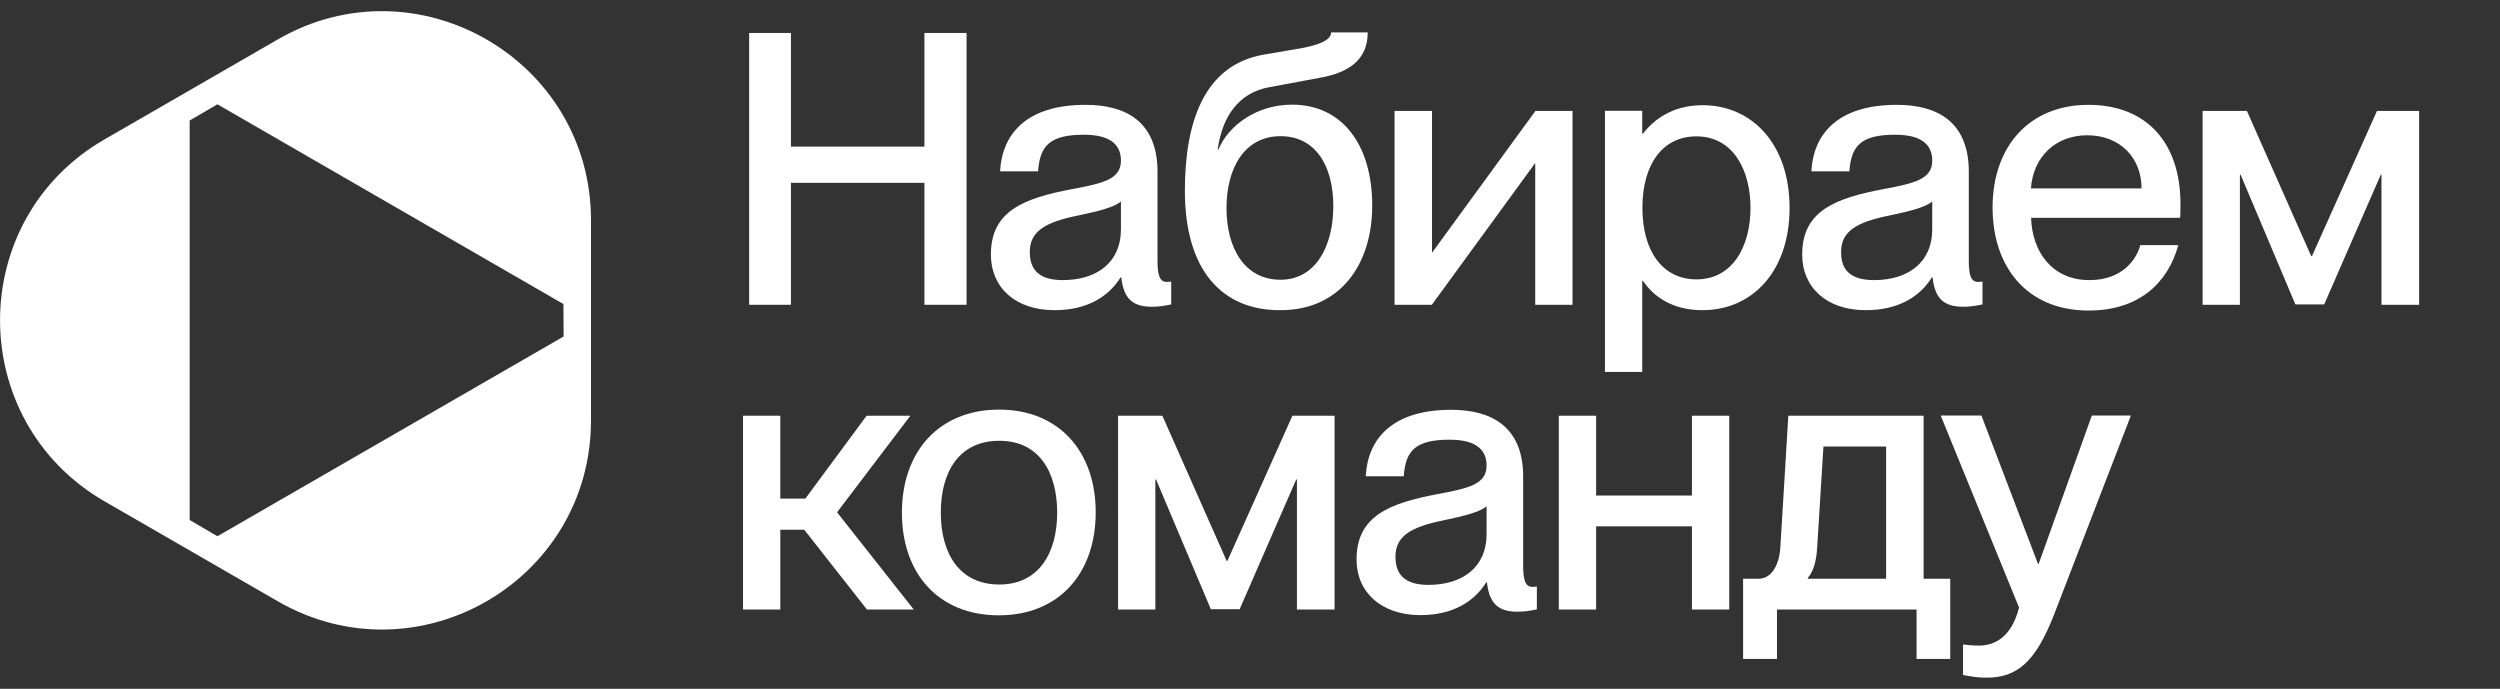 <?xml version="1.0" encoding="utf-8"?>
<!-- Generator: Adobe Illustrator 22.0.0, SVG Export Plug-In . SVG Version: 6.00 Build 0)  -->
<svg version="1.1" id="Layer_1" xmlns="http://www.w3.org/2000/svg" xmlns:xlink="http://www.w3.org/1999/xlink" x="0px" y="0px"
	 viewBox="0 0 1387.9 382.4" style="enable-background:new 0 0 1387.9 382.4;" xml:space="preserve">
<rect x="0" y="0" width="1387.9" height="382.4" fill="#333333" stroke="none"/>
<style type="text/css">
	.st0{fill:#FFFFFF;}
</style>
<path class="st0" d="M154.2,21.9L58,77.4c-77.3,44.6-77.3,156.2,0,200.9l96.2,55.5c77.3,44.6,173.9-11.1,173.9-100.4V122.3
	C328.1,33,231.4-22.7,154.2,21.9z M312.9,186.8L120.7,297.7c-6.9-4-8.5-5-15.4-9V66.9c6.9-4,8.5-5,15.4-9l192.1,110.9
	C312.9,176.9,312.9,178.8,312.9,186.8z"/>
<g>
	<path class="st0" d="M415.9,18.3h23.2v63.1h74.1V18.3h23.4v150.9h-23.4v-67.7h-74.1v67.7h-23.2V18.3z"/>
	<path class="st0" d="M550.1,141.3c0-24.1,18.1-31.2,45-36.3c16.9-3.2,27.2-5.3,27.2-15.8c0-7.8-4.6-14.4-20.5-14.4
		c-18.8,0-24.5,5.9-25.5,20.3h-21.1c1.1-20.7,14.6-36.9,47.5-36.9c22.2,0,39.9,9.3,39.9,37.1v49.4c0,7.8,1.1,11.8,5.1,11.8
		c0.6,0,1.3,0,2.5-0.2V169c-3.6,0.8-7.2,1.3-10.6,1.3c-10.3,0-15.8-4-17.1-16.3h-0.4c-7,11.2-19.2,18.2-36.7,18.2
		C563.8,172.2,550.1,159.7,550.1,141.3z M590,155.5c18.6,0,32.3-9.5,32.3-28.3v-15.4c-3.4,3.2-12.7,5.5-23.6,7.8
		c-19,3.8-27,9.1-27,20.3C571.7,150,577.1,155.5,590,155.5z"/>
	<path class="st0" d="M657.8,105.9c0-38,10.6-69.9,43.9-75.6l21.1-3.6c13.3-2.5,16.2-5.9,16.2-8.7h20.3c0,15.8-11.4,22.2-25.1,24.9
		l-29.5,5.5c-16.9,3-26.2,16.2-28.7,34.6h0.4c5.7-13.5,21.3-24.9,40.9-24.9c27.6,0,44.5,21.9,44.5,56.1c0,32.5-17.7,58-50.9,58
		C678.7,172.4,657.8,150.4,657.8,105.9z M710.9,155.3c19.6,0,29.3-18.8,29.3-40.9s-9.7-38.8-29.3-38.8c-20,0-30,17.7-30,39.9
		S690.9,155.3,710.9,155.3z"/>
	<path class="st0" d="M774.3,61.6h20.7v78.7l57.4-78.7H873v107.6h-20.7V90.5l-57.4,78.7h-20.7V61.6z"/>
	<path class="st0" d="M912.1,155.9h-0.4v50.6H891v-145h20.7v12.7h0.4c5.9-7.6,16.2-15.8,33.1-15.8c27.4,0,48.3,21.5,48.3,57
		c0,35.5-20.9,56.8-48.3,56.8C928.3,172.2,918,164.6,912.1,155.9z M941.8,155.1c20.3,0,30-18.6,30-39.7c0-21.1-9.7-39.7-30-39.7
		c-18.6,0-30,15.2-30,39.7C911.8,139.7,923.2,155.1,941.8,155.1z"/>
	<path class="st0" d="M1000.5,141.3c0-24.1,18.1-31.2,45-36.3c16.9-3.2,27.2-5.3,27.2-15.8c0-7.8-4.6-14.4-20.5-14.4
		c-18.8,0-24.5,5.9-25.5,20.3h-21.1c1.1-20.7,14.6-36.9,47.5-36.9c22.2,0,39.9,9.3,39.9,37.1v49.4c0,7.8,1.1,11.8,5.1,11.8
		c0.6,0,1.3,0,2.5-0.2V169c-3.6,0.8-7.2,1.3-10.6,1.3c-10.3,0-15.8-4-17.1-16.3h-0.4c-7,11.2-19.2,18.2-36.7,18.2
		C1014.2,172.2,1000.5,159.7,1000.5,141.3z M1040.4,155.5c18.6,0,32.3-9.5,32.3-28.3v-15.4c-3.4,3.2-12.7,5.5-23.6,7.8
		c-19,3.8-27,9.1-27,20.3C1022,150,1027.5,155.5,1040.4,155.5z"/>
	<path class="st0" d="M1106.2,115.2c0-33.8,20.3-57,53.2-57c32.7,0,51.1,21.5,51.1,54.9c0,3,0,6.1-0.2,7.8h-82.7
		c0.4,17.9,11,34.6,32.3,34.6c19,0,26.4-12.2,28.3-19.4h21.1c-5.7,20.7-21.5,36.3-49.8,36.3C1125.2,172.4,1106.2,148.1,1106.2,115.2
		z M1188.9,104.6c0-16.9-11.8-29.5-30.2-29.5c-17.3,0-30,11.8-31.2,29.5H1188.9z"/>
	<path class="st0" d="M1222.7,61.6h24.7l35.7,80.6h0.4l36.1-80.6h23.4v107.6h-20.9V97h-0.4l-31.4,72h-16l-30.4-72h-0.4v72.2h-20.7
		V61.6z"/>
	<path class="st0" d="M446.5,294.1h-13.3v44.3h-20.7V230.8h20.7v46h13.9l34-46h24.3l-40.7,53.6l42.6,54h-26L446.5,294.1z"/>
	<path class="st0" d="M500.7,284.6c0-33.6,20.3-57.2,54-57.2c33.3,0,53.6,23.4,53.6,57c0,33.8-20.3,57.2-53.8,57.2
		C521,341.6,500.7,318.4,500.7,284.6z M554.8,324.5c21.9,0,32.1-17.5,32.1-39.9c0-22.6-10.1-39.9-32.1-39.9
		c-22.4,0-32.5,17.3-32.5,39.9C522.3,307,532.4,324.5,554.8,324.5z"/>
	<path class="st0" d="M620.6,230.8h24.7l35.7,80.6h0.4l36.1-80.6h23.4v107.6H720v-72.2h-0.4l-31.4,72h-16l-30.4-72h-0.4v72.2h-20.7
		V230.8z"/>
	<path class="st0" d="M753.1,310.6c0-24.1,18.1-31.2,45-36.3c16.9-3.2,27.2-5.3,27.2-15.8c0-7.8-4.6-14.4-20.5-14.4
		c-18.8,0-24.5,5.9-25.5,20.3h-21.1c1.1-20.7,14.6-36.9,47.5-36.9c22.2,0,39.9,9.3,39.9,37.1v49.4c0,7.8,1.1,11.8,5.1,11.8
		c0.6,0,1.3,0,2.5-0.2v12.7c-3.6,0.8-7.2,1.3-10.6,1.3c-10.3,0-15.8-4-17.1-16.3h-0.4c-7,11.2-19.2,18.2-36.7,18.2
		C766.9,341.4,753.1,328.9,753.1,310.6z M793,324.7c18.6,0,32.3-9.5,32.3-28.3V281c-3.4,3.2-12.7,5.5-23.6,7.8
		c-19,3.8-27,9.1-27,20.3C774.7,319.2,780.2,324.7,793,324.7z"/>
	<path class="st0" d="M939.3,292.2h-53.2v46.2h-20.7V230.8h20.7v44.3h53.2v-44.3H960v107.6h-20.7V292.2z"/>
	<path class="st0" d="M967.8,321.3h8.4c7.2,0,11.6-7.4,12.2-17.7l4.4-72.8h75.1v90.5h14.8v44.5H1064v-27.4h-77.5v27.4h-18.8V321.3z
		 M1047.1,321.3v-73.4h-34.8l-3.4,54.9c-0.4,8.2-1.9,14.1-5.3,18.1v0.4H1047.1z"/>
	<path class="st0" d="M1089.8,374.7v-16.9c3.6,0.4,5.5,0.6,8.9,0.6c8.2,0,17.9-4.2,22.2-21.1l-43.5-106.6h22.6l31.4,82.3h0.4
		l29.5-82.3h21.7L1140.4,341c-10.3,26.6-20.7,35.2-37.4,35.2C1098.4,376.2,1095.2,375.8,1089.8,374.7z"/>
</g>
</svg>

